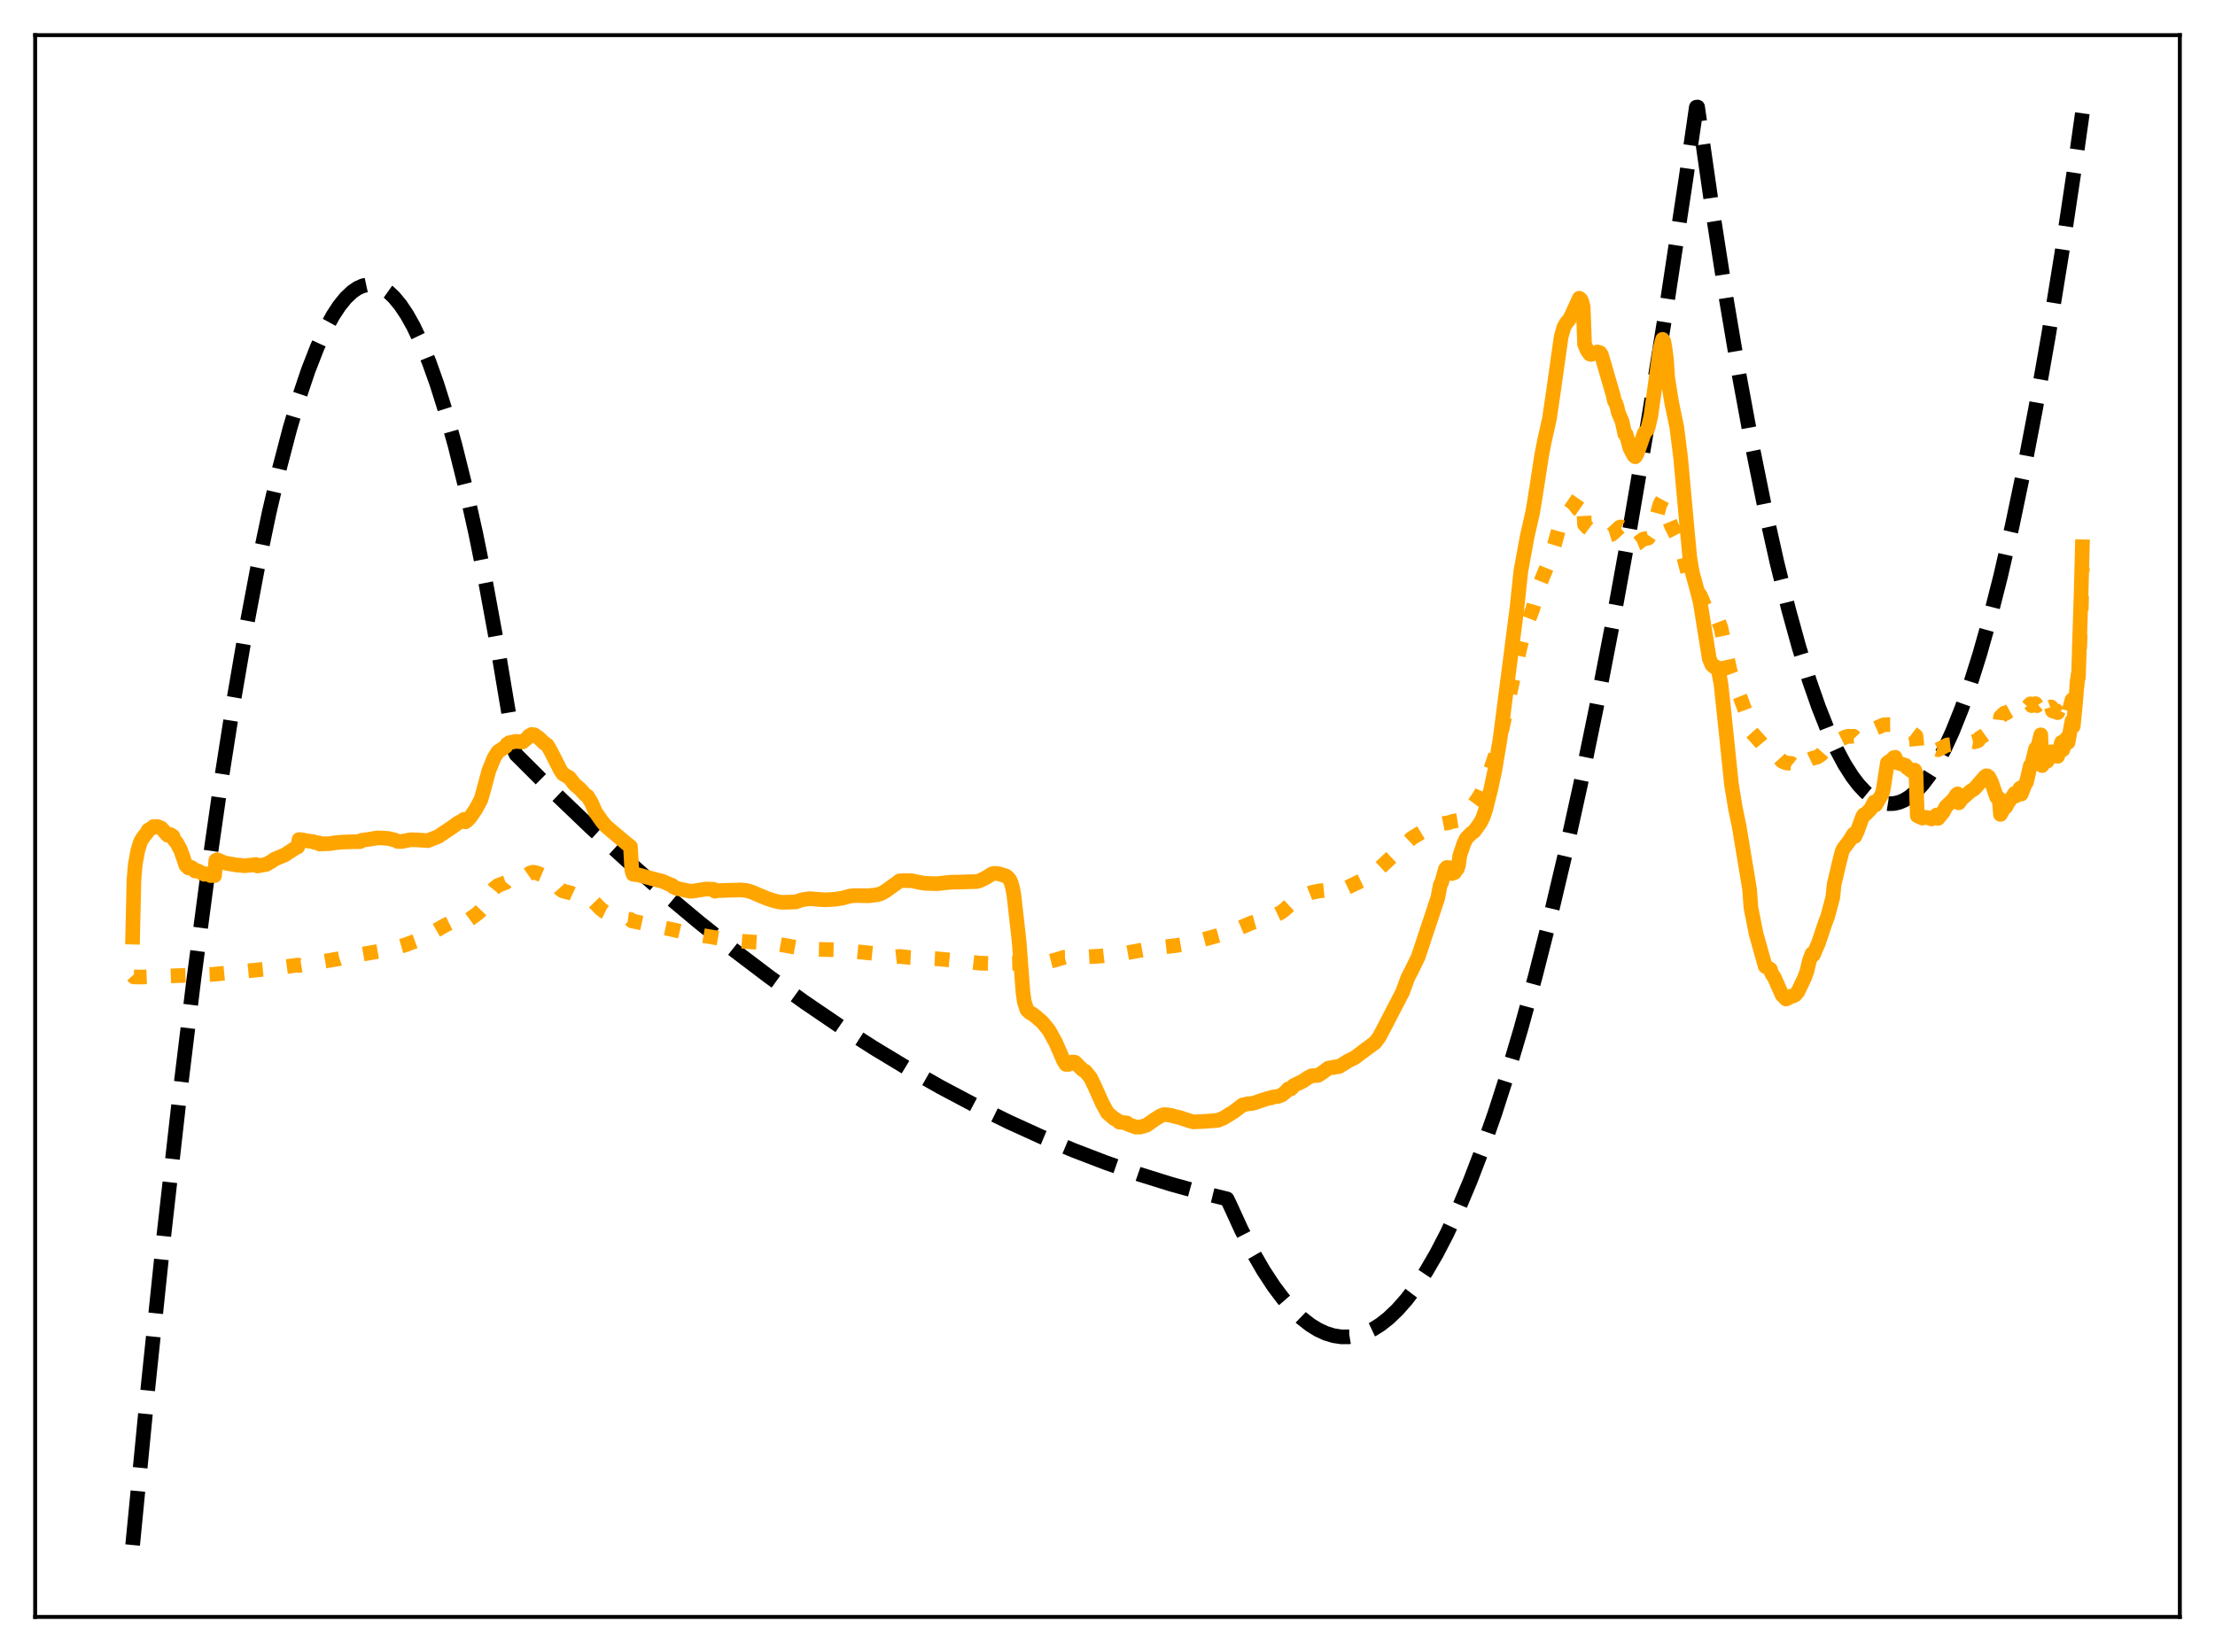 <?xml version="1.0" encoding="utf-8" standalone="no"?>
<!DOCTYPE svg PUBLIC "-//W3C//DTD SVG 1.1//EN"
  "http://www.w3.org/Graphics/SVG/1.1/DTD/svg11.dtd">
<svg xmlns:xlink="http://www.w3.org/1999/xlink" width="453.6pt" height="338.4pt" viewBox="0 0 453.6 338.4" xmlns="http://www.w3.org/2000/svg" version="1.1">
 <defs>
  <style type="text/css">*{stroke-linejoin: round; stroke-linecap: butt}</style>
 </defs>
 <g id="figure_1">
  <g id="patch_1">
   <path d="M 0 338.4 
L 453.6 338.4 
L 453.6 0 
L 0 0 
z
" style="fill: #ffffff"/>
  </g>
  <g id="axes_1">
   <g id="patch_2">
    <path d="M 7.2 331.2 
L 446.4 331.2 
L 446.4 7.2 
L 7.2 7.2 
z
" style="fill: #ffffff"/>
   </g>
   <g id="matplotlib.axis_1"/>
   <g id="matplotlib.axis_2"/>
   <g id="line2d_1">
    <path d="M 27.164 316.473 
L 30.358 283.681 
L 33.552 253.115 
L 36.746 224.775 
L 39.674 200.753 
L 42.602 178.602 
L 45.264 160.087 
L 47.926 143.119 
L 50.321 129.169 
L 52.717 116.472 
L 55.113 105.026 
L 57.242 95.904 
L 59.372 87.771 
L 61.235 81.467 
L 63.098 75.92 
L 64.961 71.131 
L 66.559 67.628 
L 68.156 64.683 
L 69.487 62.653 
L 70.817 61.01 
L 72.148 59.754 
L 73.213 59.027 
L 74.278 58.547 
L 75.343 58.315 
L 76.407 58.33 
L 77.472 58.592 
L 78.537 59.102 
L 79.601 59.859 
L 80.666 60.864 
L 81.997 62.468 
L 83.328 64.458 
L 84.659 66.834 
L 86.256 70.196 
L 87.853 74.115 
L 89.45 78.59 
L 91.313 84.515 
L 93.177 91.197 
L 95.306 99.761 
L 97.436 109.315 
L 99.565 119.858 
L 101.961 132.901 
L 104.356 147.198 
L 105.421 153.953 
L 105.687 154.54 
L 113.407 162.243 
L 120.86 169.374 
L 128.313 176.205 
L 135.766 182.735 
L 143.219 188.966 
L 150.406 194.69 
L 157.593 200.135 
L 164.78 205.3 
L 171.967 210.187 
L 178.887 214.628 
L 185.808 218.811 
L 192.729 222.735 
L 199.649 226.401 
L 206.57 229.807 
L 213.225 232.839 
L 219.879 235.631 
L 226.534 238.184 
L 233.188 240.497 
L 239.843 242.571 
L 246.497 244.406 
L 251.289 245.579 
L 251.821 246.673 
L 254.217 251.907 
L 256.612 256.581 
L 258.742 260.267 
L 260.871 263.512 
L 262.735 265.989 
L 264.598 268.127 
L 266.461 269.928 
L 268.324 271.39 
L 269.921 272.375 
L 271.519 273.111 
L 273.116 273.598 
L 274.713 273.837 
L 276.31 273.828 
L 277.907 273.571 
L 279.504 273.065 
L 281.101 272.311 
L 282.698 271.308 
L 284.295 270.057 
L 286.159 268.283 
L 288.022 266.172 
L 289.885 263.722 
L 292.015 260.508 
L 294.144 256.853 
L 296.273 252.756 
L 298.669 247.619 
L 301.065 241.924 
L 303.46 235.669 
L 306.122 228.064 
L 308.784 219.769 
L 311.446 210.784 
L 314.374 200.104 
L 317.302 188.589 
L 320.496 175.074 
L 323.69 160.567 
L 326.884 145.065 
L 330.345 127.151 
L 333.805 108.071 
L 337.532 86.219 
L 341.258 63.014 
L 345.251 36.651 
L 347.38 21.957 
L 347.647 21.927 
L 350.575 42.309 
L 353.503 61.12 
L 356.164 76.859 
L 358.826 91.302 
L 361.488 104.446 
L 363.884 115.168 
L 366.279 124.838 
L 368.409 132.552 
L 370.538 139.436 
L 372.401 144.778 
L 374.265 149.485 
L 376.128 153.556 
L 377.725 156.54 
L 379.322 159.056 
L 380.653 160.797 
L 381.984 162.213 
L 383.315 163.304 
L 384.646 164.072 
L 385.711 164.452 
L 386.775 164.625 
L 387.84 164.591 
L 388.905 164.348 
L 389.969 163.899 
L 391.034 163.241 
L 392.365 162.128 
L 393.696 160.69 
L 395.027 158.928 
L 396.624 156.386 
L 398.221 153.376 
L 399.818 149.899 
L 401.681 145.253 
L 403.545 139.971 
L 405.408 134.054 
L 407.537 126.513 
L 409.667 118.141 
L 412.063 107.731 
L 414.458 96.27 
L 416.854 83.759 
L 419.516 68.625 
L 422.177 52.193 
L 425.105 32.621 
L 426.436 23.205 
L 426.436 23.205 
" clip-path="url(#p277464d1a3)" style="fill: none; stroke-dasharray: 11.1,4.8; stroke-dashoffset: 0; stroke: #000000; stroke-width: 3"/>
   </g>
   <g id="line2d_2">
    <path d="M 27.164 199.821 
L 27.43 200.112 
L 29.027 200.13 
L 43.667 199.574 
L 45.796 199.354 
L 55.911 198.356 
L 60.969 197.681 
L 61.235 197.773 
L 67.889 196.643 
L 69.487 196.37 
L 70.019 196.187 
L 79.868 194.454 
L 82.796 193.615 
L 86.522 192.243 
L 86.788 191.949 
L 88.385 191.104 
L 91.047 189.586 
L 92.378 188.924 
L 93.443 188.445 
L 95.04 188.044 
L 95.306 188.73 
L 96.105 188.353 
L 97.968 186.985 
L 98.5 186.419 
L 99.033 185.461 
L 100.364 183.018 
L 101.162 182.018 
L 101.961 181.378 
L 103.558 180.777 
L 103.824 180.438 
L 104.889 180.032 
L 105.687 179.928 
L 107.018 179.837 
L 107.817 179.346 
L 108.615 178.794 
L 109.148 178.656 
L 109.946 178.802 
L 112.076 179.725 
L 112.342 179.495 
L 113.407 180.644 
L 114.737 182.142 
L 115.27 182.505 
L 116.867 182.902 
L 117.932 183.399 
L 119.795 183.78 
L 120.327 183.83 
L 120.593 183.972 
L 120.86 183.959 
L 122.989 186.151 
L 123.788 186.761 
L 125.917 187.798 
L 127.248 188.085 
L 129.111 188.336 
L 129.377 188.624 
L 137.895 190.45 
L 140.025 190.954 
L 149.873 192.649 
L 153.866 192.937 
L 158.125 193.172 
L 163.183 194.085 
L 163.715 194.236 
L 166.643 194.444 
L 171.7 194.553 
L 177.823 195.175 
L 180.751 195.475 
L 183.412 195.994 
L 184.211 195.902 
L 186.34 196.129 
L 191.664 196.368 
L 195.923 196.778 
L 198.319 197.007 
L 200.714 197.294 
L 204.441 197.396 
L 210.563 197.207 
L 212.426 197.175 
L 215.088 196.896 
L 216.153 196.621 
L 218.016 196.06 
L 218.815 196.041 
L 220.412 196.124 
L 225.469 195.823 
L 230.793 195.171 
L 233.987 194.58 
L 238.246 193.969 
L 240.641 193.709 
L 243.569 193.21 
L 245.965 192.575 
L 251.821 190.974 
L 253.418 190.269 
L 256.346 189.017 
L 259.008 188.273 
L 260.605 187.728 
L 262.202 186.97 
L 263.001 186.404 
L 264.598 184.905 
L 265.13 184.39 
L 266.461 183.665 
L 268.591 182.814 
L 270.188 182.485 
L 271.519 182.348 
L 272.849 182.265 
L 273.914 182.283 
L 274.713 182.216 
L 275.777 181.847 
L 278.705 180.446 
L 281.633 178.685 
L 289.087 171.696 
L 292.281 169.759 
L 294.41 168.883 
L 294.943 168.813 
L 295.741 168.655 
L 296.54 168.547 
L 297.604 168.217 
L 298.669 168.042 
L 299.201 167.593 
L 300.266 166.697 
L 301.597 165.03 
L 302.662 163.587 
L 303.46 162.23 
L 304.525 159.787 
L 306.388 154.237 
L 307.187 151.261 
L 307.985 147.561 
L 311.18 133.072 
L 311.712 130.963 
L 312.511 128.299 
L 313.841 124.876 
L 314.64 122.093 
L 315.439 119.388 
L 316.769 116.123 
L 317.302 114.906 
L 318.367 111.445 
L 319.165 108.489 
L 319.964 106.386 
L 320.496 105.432 
L 321.028 104.869 
L 321.561 104.435 
L 323.424 101.744 
L 323.956 101.77 
L 324.223 102.222 
L 324.489 107.432 
L 325.021 108.022 
L 325.82 108.619 
L 327.417 108.228 
L 327.949 108.422 
L 328.481 108.843 
L 329.014 109.465 
L 329.546 109.63 
L 330.079 109.461 
L 331.676 107.998 
L 331.942 107.928 
L 332.474 108.214 
L 332.74 108.562 
L 333.007 108.647 
L 334.87 111.365 
L 335.136 111.382 
L 335.402 111.273 
L 336.467 110.454 
L 337.532 110.212 
L 338.064 109.412 
L 338.863 107.201 
L 339.395 105.267 
L 339.927 103.31 
L 340.46 102.338 
L 340.726 102.444 
L 340.992 103.013 
L 341.258 103.905 
L 341.524 105.873 
L 342.323 107.785 
L 343.92 110.907 
L 344.719 113.793 
L 346.316 119.903 
L 346.848 120.688 
L 347.647 121.246 
L 348.179 121.936 
L 348.711 123.14 
L 350.042 126.558 
L 350.575 126.91 
L 351.107 126.938 
L 351.373 126.885 
L 351.639 126.966 
L 351.905 127.227 
L 352.438 128.644 
L 353.236 132.511 
L 354.301 137.433 
L 355.1 139.619 
L 356.431 142.983 
L 357.495 145.867 
L 358.294 147.066 
L 358.56 149.823 
L 360.423 151.895 
L 361.222 152.861 
L 361.754 153.143 
L 362.553 153.297 
L 364.948 155.931 
L 365.747 156.264 
L 366.812 156.375 
L 367.876 157.228 
L 368.409 157.647 
L 368.675 157.655 
L 368.941 157.539 
L 369.74 156.606 
L 370.538 155.615 
L 371.071 155.36 
L 372.135 155.083 
L 372.934 154.554 
L 374.265 153.039 
L 374.797 152.84 
L 375.329 152.685 
L 375.596 152.079 
L 376.394 151.706 
L 377.991 150.925 
L 378.524 150.805 
L 379.056 150.844 
L 379.588 150.809 
L 379.855 151.092 
L 380.919 150.689 
L 382.783 149.48 
L 383.049 149.447 
L 383.847 149.028 
L 384.113 149.183 
L 385.711 148.482 
L 386.509 148.418 
L 387.308 148.416 
L 388.106 148.477 
L 388.639 148.805 
L 389.703 149.342 
L 390.502 149.685 
L 391.567 150.142 
L 392.365 150.751 
L 392.631 153.549 
L 393.696 154.083 
L 395.825 153.725 
L 396.624 153.474 
L 396.89 153.564 
L 398.753 152.599 
L 400.617 152.372 
L 400.883 152.284 
L 401.149 152.658 
L 401.948 152.402 
L 402.746 152.245 
L 404.077 151.901 
L 404.343 151.955 
L 405.142 151.676 
L 405.408 151.172 
L 406.207 150.683 
L 407.005 150.107 
L 407.537 149.705 
L 408.336 149.249 
L 408.868 149.285 
L 409.401 149.063 
L 409.667 146.843 
L 410.465 146.068 
L 410.732 146.129 
L 411.264 145.795 
L 412.329 145.205 
L 412.595 144.927 
L 412.861 145.298 
L 413.393 145.04 
L 413.66 144.727 
L 413.926 145.428 
L 414.991 145.024 
L 415.789 144.167 
L 416.055 144.538 
L 416.854 144.134 
L 417.12 144.545 
L 417.919 143.884 
L 418.185 145.946 
L 418.717 145.541 
L 418.983 145.232 
L 419.249 145.332 
L 419.516 145.003 
L 420.048 144.801 
L 420.314 145.614 
L 420.847 145.779 
L 421.113 145.568 
L 421.379 145.974 
L 422.177 144.472 
L 422.444 145.988 
L 422.71 146.001 
L 423.242 146.67 
L 423.508 146.408 
L 424.307 143.36 
L 424.573 144.885 
L 424.839 143.968 
L 425.105 142.571 
L 425.638 137.486 
L 426.17 126.316 
L 426.436 116.309 
L 426.436 116.309 
" clip-path="url(#p277464d1a3)" style="fill: none; stroke-dasharray: 3,4.95; stroke-dashoffset: 0; stroke: #ffa500; stroke-width: 3"/>
   </g>
   <g id="line2d_3">
    <path d="M 27.164 191.958 
L 27.43 180.243 
L 27.696 177.091 
L 28.228 174.19 
L 28.761 172.444 
L 29.293 171.534 
L 30.092 170.561 
L 30.358 170.026 
L 30.89 169.722 
L 31.156 169.626 
L 31.423 169.309 
L 32.221 169.297 
L 33.02 169.613 
L 34.351 171.102 
L 34.617 170.915 
L 34.883 170.939 
L 35.415 171.286 
L 35.681 172.047 
L 36.214 172.662 
L 37.012 174.179 
L 38.077 177.263 
L 38.609 177.792 
L 38.876 177.657 
L 39.142 177.668 
L 39.408 177.816 
L 39.94 178.419 
L 40.473 178.36 
L 41.271 178.794 
L 41.537 178.871 
L 41.804 179.082 
L 42.336 179 
L 42.602 179.07 
L 43.135 179.353 
L 43.667 179.209 
L 43.933 179.363 
L 44.199 176.23 
L 44.465 176.102 
L 46.063 176.773 
L 48.458 177.179 
L 49.257 177.24 
L 50.055 177.336 
L 50.588 177.289 
L 51.919 177.13 
L 52.451 177.079 
L 52.717 177.385 
L 54.314 177.085 
L 54.58 177.051 
L 55.379 176.545 
L 55.645 176.431 
L 56.177 176.011 
L 57.775 175.344 
L 58.307 175.125 
L 60.703 173.559 
L 60.969 173.492 
L 61.235 171.967 
L 62.033 172.05 
L 62.832 172.24 
L 64.163 172.396 
L 64.429 172.558 
L 64.961 172.62 
L 65.228 172.631 
L 65.494 172.896 
L 65.76 172.777 
L 66.026 172.867 
L 66.825 172.826 
L 67.623 172.798 
L 68.688 172.615 
L 70.019 172.491 
L 72.681 172.405 
L 73.745 172.399 
L 74.012 172.136 
L 75.875 171.865 
L 77.206 171.64 
L 78.271 171.653 
L 79.601 171.758 
L 80.932 172.092 
L 81.465 172.374 
L 82.263 172.364 
L 84.127 172.002 
L 85.724 172.06 
L 87.587 172.194 
L 89.716 171.371 
L 92.644 169.403 
L 93.709 168.623 
L 94.508 168.186 
L 95.04 167.822 
L 95.306 168.344 
L 95.839 167.908 
L 96.371 167.31 
L 97.436 165.725 
L 98.5 163.758 
L 99.033 161.865 
L 100.097 157.9 
L 101.162 155.27 
L 101.961 153.991 
L 102.759 153.452 
L 103.558 152.917 
L 103.824 152.44 
L 104.356 152.111 
L 105.687 151.848 
L 107.018 151.978 
L 107.817 151.324 
L 108.349 150.735 
L 108.881 150.447 
L 109.414 150.509 
L 110.479 151.261 
L 111.277 152.07 
L 112.076 152.633 
L 112.874 154.016 
L 114.737 157.708 
L 115.27 158.508 
L 115.802 158.824 
L 116.601 159.284 
L 117.133 159.977 
L 117.665 160.675 
L 118.73 161.561 
L 119.795 162.74 
L 120.327 163.102 
L 121.126 164.439 
L 121.924 166.316 
L 123.255 168.216 
L 124.054 169.188 
L 125.119 170.108 
L 128.313 172.789 
L 129.111 173.41 
L 129.377 178.233 
L 129.644 179.072 
L 129.91 178.901 
L 130.176 179.169 
L 130.442 179.131 
L 134.701 180.283 
L 135.5 180.454 
L 136.298 180.793 
L 136.831 181.041 
L 137.629 181.334 
L 137.895 181.676 
L 138.161 181.726 
L 138.428 181.935 
L 141.356 182.563 
L 142.154 182.497 
L 144.55 182.099 
L 146.147 182.155 
L 146.413 182.56 
L 146.679 182.428 
L 147.212 182.427 
L 149.341 182.351 
L 150.406 182.328 
L 151.737 182.284 
L 152.801 182.396 
L 153.866 182.681 
L 155.463 183.372 
L 157.06 184.026 
L 158.391 184.469 
L 159.456 184.741 
L 160.255 184.824 
L 162.916 184.753 
L 163.449 184.584 
L 164.247 184.295 
L 165.844 184.073 
L 167.175 184.192 
L 169.039 184.319 
L 170.902 184.207 
L 172.499 183.97 
L 174.096 183.53 
L 175.161 183.438 
L 177.823 183.484 
L 179.686 183.267 
L 180.484 183.012 
L 181.283 182.561 
L 183.679 180.846 
L 184.211 180.444 
L 185.009 180.374 
L 186.607 180.39 
L 188.47 180.78 
L 189.535 180.938 
L 191.93 181.012 
L 193.527 180.823 
L 194.858 180.7 
L 196.721 180.676 
L 198.585 180.605 
L 199.916 180.586 
L 200.714 180.375 
L 202.045 179.703 
L 203.11 179.01 
L 203.642 178.889 
L 204.441 178.949 
L 206.038 179.438 
L 206.57 179.934 
L 206.836 180.279 
L 207.103 180.927 
L 207.369 181.9 
L 207.635 183.341 
L 208.7 192.828 
L 209.498 203.323 
L 209.764 205.204 
L 210.297 206.841 
L 210.829 207.376 
L 211.361 207.644 
L 212.16 208.259 
L 213.491 209.418 
L 214.822 211.071 
L 216.153 213.462 
L 217.75 217.128 
L 218.282 218.024 
L 218.815 218.027 
L 219.347 217.695 
L 219.613 217.535 
L 220.145 217.586 
L 220.678 218.116 
L 221.743 219.161 
L 222.275 219.464 
L 223.34 220.776 
L 224.138 222.444 
L 225.735 225.999 
L 226.8 227.954 
L 228.131 229.099 
L 228.929 229.56 
L 229.196 229.843 
L 230.793 230.032 
L 231.059 230.315 
L 232.656 230.883 
L 233.188 230.827 
L 233.455 230.87 
L 234.785 230.487 
L 236.649 229.18 
L 237.713 228.534 
L 238.246 228.332 
L 238.778 228.321 
L 239.843 228.472 
L 240.641 228.696 
L 241.706 228.946 
L 242.505 229.234 
L 244.368 229.804 
L 247.296 229.656 
L 249.425 229.48 
L 250.49 229.042 
L 252.62 227.744 
L 254.483 226.321 
L 255.548 226.101 
L 256.346 226.049 
L 257.145 225.826 
L 257.943 225.531 
L 259.807 224.937 
L 260.339 224.877 
L 260.605 224.719 
L 261.67 224.593 
L 262.468 224.307 
L 263.267 223.674 
L 263.799 223.063 
L 264.332 223.058 
L 264.598 222.829 
L 264.864 222.405 
L 265.663 221.997 
L 266.727 221.503 
L 267.792 220.777 
L 268.591 220.36 
L 269.389 220.306 
L 269.921 220.274 
L 270.72 219.765 
L 272.051 218.784 
L 272.849 218.651 
L 273.116 218.673 
L 273.382 218.538 
L 274.18 218.484 
L 275.245 217.845 
L 276.044 217.324 
L 277.375 216.685 
L 281.633 213.51 
L 282.432 212.417 
L 283.763 209.916 
L 287.223 203.22 
L 288.288 200.304 
L 289.087 198.758 
L 290.417 196.024 
L 293.878 185.611 
L 294.41 184.027 
L 294.943 181.262 
L 295.209 180.804 
L 296.007 178.012 
L 296.273 177.688 
L 296.54 177.808 
L 296.806 177.726 
L 297.072 178.141 
L 297.338 178.931 
L 297.871 178.74 
L 298.137 178.187 
L 298.403 178.002 
L 298.669 177.27 
L 298.935 175.28 
L 299.734 172.893 
L 300.266 171.739 
L 301.331 170.664 
L 301.863 170.318 
L 303.194 168.463 
L 303.727 167.354 
L 304.259 165.77 
L 305.324 161.528 
L 306.122 157.772 
L 307.187 151.42 
L 310.647 124.545 
L 311.446 117.002 
L 312.777 109.732 
L 313.841 105.107 
L 314.374 101.939 
L 315.705 93.305 
L 316.237 90.536 
L 317.302 85.778 
L 318.1 80.344 
L 319.697 69.014 
L 320.23 67.111 
L 320.762 66.131 
L 321.295 65.524 
L 321.827 64.593 
L 323.424 61.086 
L 323.69 61.291 
L 323.956 61.808 
L 324.223 62.926 
L 324.489 70.484 
L 325.021 71.757 
L 325.553 72.508 
L 325.82 72.607 
L 327.151 72.083 
L 327.683 72.27 
L 327.949 72.685 
L 328.748 75.443 
L 330.345 80.929 
L 330.611 82.128 
L 330.877 82.561 
L 331.143 83.342 
L 331.409 84.513 
L 332.208 86.412 
L 332.74 88.906 
L 333.007 88.975 
L 333.805 91.848 
L 334.604 93.336 
L 334.87 93.557 
L 335.136 93.169 
L 335.668 91.768 
L 336.733 88.705 
L 337.265 88.11 
L 337.532 87.504 
L 338.064 85.243 
L 339.395 75.685 
L 339.927 71.578 
L 340.46 69.509 
L 340.726 69.917 
L 340.992 71.402 
L 341.258 73.547 
L 341.524 77.391 
L 342.323 82.431 
L 343.388 87.535 
L 344.186 93.908 
L 345.517 108.611 
L 346.049 114.241 
L 346.582 117.366 
L 347.38 120.266 
L 348.179 123.375 
L 350.042 134.926 
L 350.575 136.193 
L 351.107 136.638 
L 351.373 136.58 
L 351.639 136.847 
L 351.905 137.394 
L 352.438 140.141 
L 353.503 150.235 
L 354.567 160.576 
L 355.366 165.463 
L 356.164 169.313 
L 358.294 182.158 
L 358.56 185.884 
L 359.625 191.269 
L 361.488 197.933 
L 362.553 198.551 
L 362.819 199.418 
L 363.351 200.222 
L 364.948 203.804 
L 365.747 204.633 
L 366.279 204.389 
L 366.812 204.027 
L 367.078 204.054 
L 367.61 203.812 
L 368.143 203.203 
L 369.473 200.447 
L 370.006 199.022 
L 370.538 196.807 
L 371.071 195.353 
L 371.337 195.622 
L 372.401 193.149 
L 373.732 189.162 
L 374.265 187.789 
L 375.329 183.831 
L 375.596 181.204 
L 376.66 176.679 
L 377.193 174.555 
L 377.459 173.895 
L 378.79 172.144 
L 379.588 170.847 
L 379.855 171.333 
L 380.387 170.152 
L 381.452 167.22 
L 381.718 166.867 
L 381.984 166.818 
L 382.516 166.297 
L 383.049 165.763 
L 383.847 164.267 
L 384.113 164.878 
L 385.444 162.584 
L 385.711 161.399 
L 386.509 156.246 
L 387.041 155.877 
L 387.308 155.726 
L 387.84 155.176 
L 388.106 155.112 
L 388.372 156.179 
L 390.236 156.775 
L 390.502 157.235 
L 390.768 157.345 
L 391.3 157.834 
L 392.099 157.746 
L 392.365 158.42 
L 392.631 167.085 
L 393.696 167.578 
L 394.228 167.4 
L 395.027 167.541 
L 395.559 167.748 
L 396.624 166.922 
L 396.89 167.635 
L 397.955 166.319 
L 398.487 165.257 
L 400.084 163.712 
L 400.617 162.854 
L 400.883 162.611 
L 401.149 164.447 
L 401.681 163.67 
L 403.545 162.055 
L 404.343 161.56 
L 406.473 159.113 
L 406.739 158.911 
L 407.005 158.938 
L 407.271 159.151 
L 407.804 160.151 
L 408.868 163.26 
L 409.401 163.563 
L 409.667 166.818 
L 410.465 165.393 
L 410.732 165.329 
L 411.264 164.343 
L 412.329 162.93 
L 412.595 162.491 
L 412.861 163.012 
L 413.393 162.138 
L 413.66 161.456 
L 413.926 162.649 
L 414.724 160.566 
L 414.991 160.238 
L 415.789 156.795 
L 416.055 156.685 
L 416.854 153.361 
L 417.12 153.751 
L 417.919 150.517 
L 418.185 156.814 
L 418.983 155.63 
L 419.249 155.914 
L 419.782 154.488 
L 420.048 153.988 
L 420.314 154.935 
L 420.847 154.514 
L 421.113 154.047 
L 421.379 154.923 
L 422.177 152.049 
L 422.444 153.56 
L 423.242 151.174 
L 423.508 152.067 
L 424.307 147.682 
L 424.573 148.762 
L 425.105 143.273 
L 425.372 139.536 
L 425.638 138.667 
L 426.17 121.846 
L 426.436 111.991 
L 426.436 111.991 
" clip-path="url(#p277464d1a3)" style="fill: none; stroke: #ffa500; stroke-width: 3; stroke-linecap: square"/>
   </g>
   <g id="patch_3">
    <path d="M 7.2 331.2 
L 7.2 7.2 
" style="fill: none; stroke: #000000; stroke-width: 0.8; stroke-linejoin: miter; stroke-linecap: square"/>
   </g>
   <g id="patch_4">
    <path d="M 446.4 331.2 
L 446.4 7.2 
" style="fill: none; stroke: #000000; stroke-width: 0.8; stroke-linejoin: miter; stroke-linecap: square"/>
   </g>
   <g id="patch_5">
    <path d="M 7.2 331.2 
L 446.4 331.2 
" style="fill: none; stroke: #000000; stroke-width: 0.8; stroke-linejoin: miter; stroke-linecap: square"/>
   </g>
   <g id="patch_6">
    <path d="M 7.2 7.2 
L 446.4 7.2 
" style="fill: none; stroke: #000000; stroke-width: 0.8; stroke-linejoin: miter; stroke-linecap: square"/>
   </g>
  </g>
 </g>
 <defs>
  <clipPath id="p277464d1a3">
   <rect x="7.2" y="7.2" width="439.2" height="324"/>
  </clipPath>
 </defs>
</svg>

